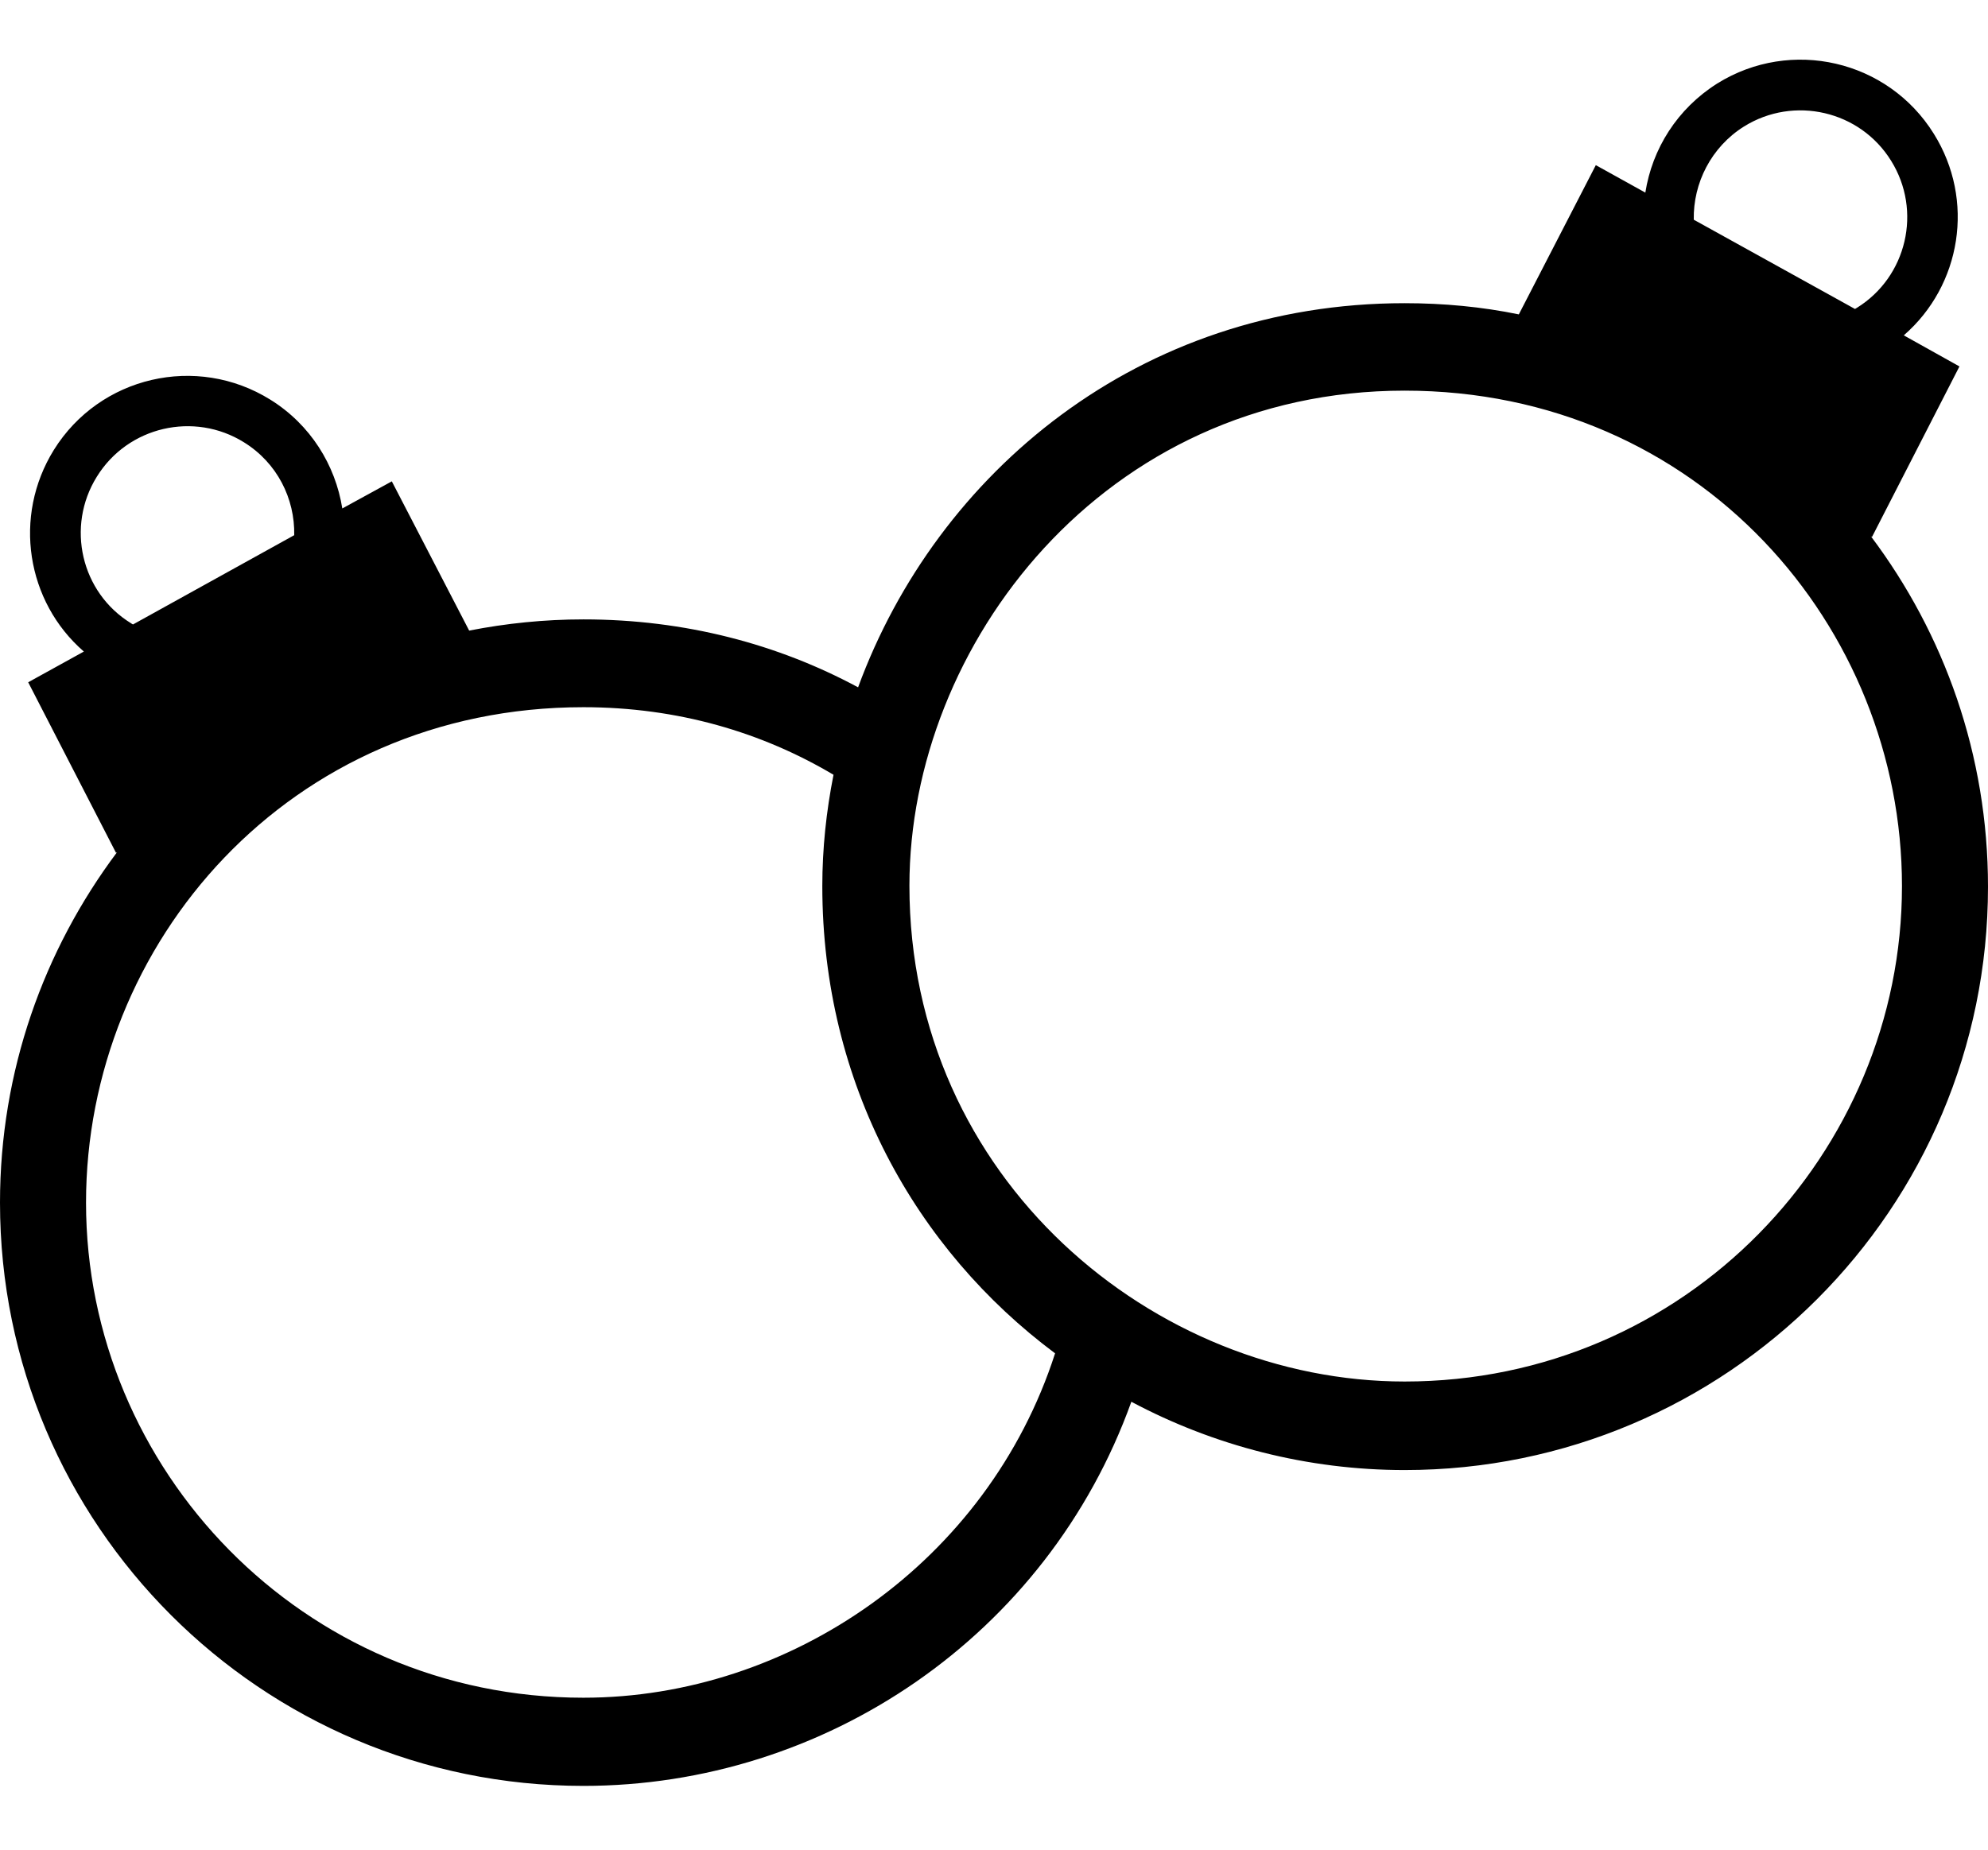 <?xml version="1.0" encoding="utf-8"?>
<!-- Generator: Adobe Illustrator 21.1.0, SVG Export Plug-In . SVG Version: 6.00 Build 0)  -->
<svg version="1.1" id="Layer_2" xmlns="http://www.w3.org/2000/svg" xmlns:xlink="http://www.w3.org/1999/xlink" x="0px" y="0px"
	 viewBox="0 0 550 512" style="enable-background:new 0 0 550 512;" xml:space="preserve">
<path id="_x33_2" d="M517.6,148.4l0.3,0.2l24.2-47.2l-15.4-8.6c15.9-13.8,19.8-37.4,8.3-55.8c-12.7-20.4-39.5-26.6-59.9-13.9
	c-11.1,7-18,18.1-19.9,30.2l-13.7-7.6L420.2,87c-10.2-2.1-20.8-3.1-31.6-3.1c-73.4,0-129.4,46.9-151.2,106.3
	c-22.1-11.9-47.8-18.8-76-18.8c-10.8,0-21.4,1.1-31.6,3.1l-21.4-41.3l-13.7,7.5c-1.9-12-8.8-23.2-19.9-30.1
	c-20.4-12.7-47.2-6.5-59.9,13.9c-11.4,18.4-7.6,42,8.3,55.8l-15.4,8.5L32.1,236l0.3-0.2C12.1,262.9,0,296.4,0,332.8
	c0,89.1,72.3,161.4,161.4,161.4c66.8,0,128.3-41.5,151.6-106.3c22.9,12.2,48.8,18.9,75.6,18.9c89.1,0,161.4-72.3,161.4-161.4
	C550,208.9,537.9,175.4,517.6,148.4z M482.5,35c13.8-8.6,32.1-4.4,40.7,9.5c8.6,13.8,4.4,32.1-9.5,40.7c-0.2,0.1-0.3,0.2-0.5,0.3
	l-44.6-24.7C468.4,50.7,473.4,40.7,482.5,35z M26.8,131.9c8.6-13.9,26.9-18.1,40.7-9.5c9.2,5.7,14.1,15.6,13.9,25.7l-44.6,24.7
	c-0.2-0.1-0.4-0.2-0.5-0.3C22.4,164,18.2,145.7,26.8,131.9z M161.4,469.8c-77.8,0-137.6-63.3-137.6-137
	c0-71.7,56.1-137.1,137.6-137.1c26.2,0,49.5,7,69.2,18.7c-2,10.1-3.1,20.4-3.1,30.8c0,54.7,25.9,100.6,64.4,129.3
	C273.3,432.2,218.6,469.8,161.4,469.8z M388.6,382.3c-69.2,0-137-55.9-137-137.2c0-66.6,53.8-137,137-137
	c81.5,0,137.6,65.4,137.6,137.1C526.2,319,466.4,382.3,388.6,382.3z"/>
</svg>
